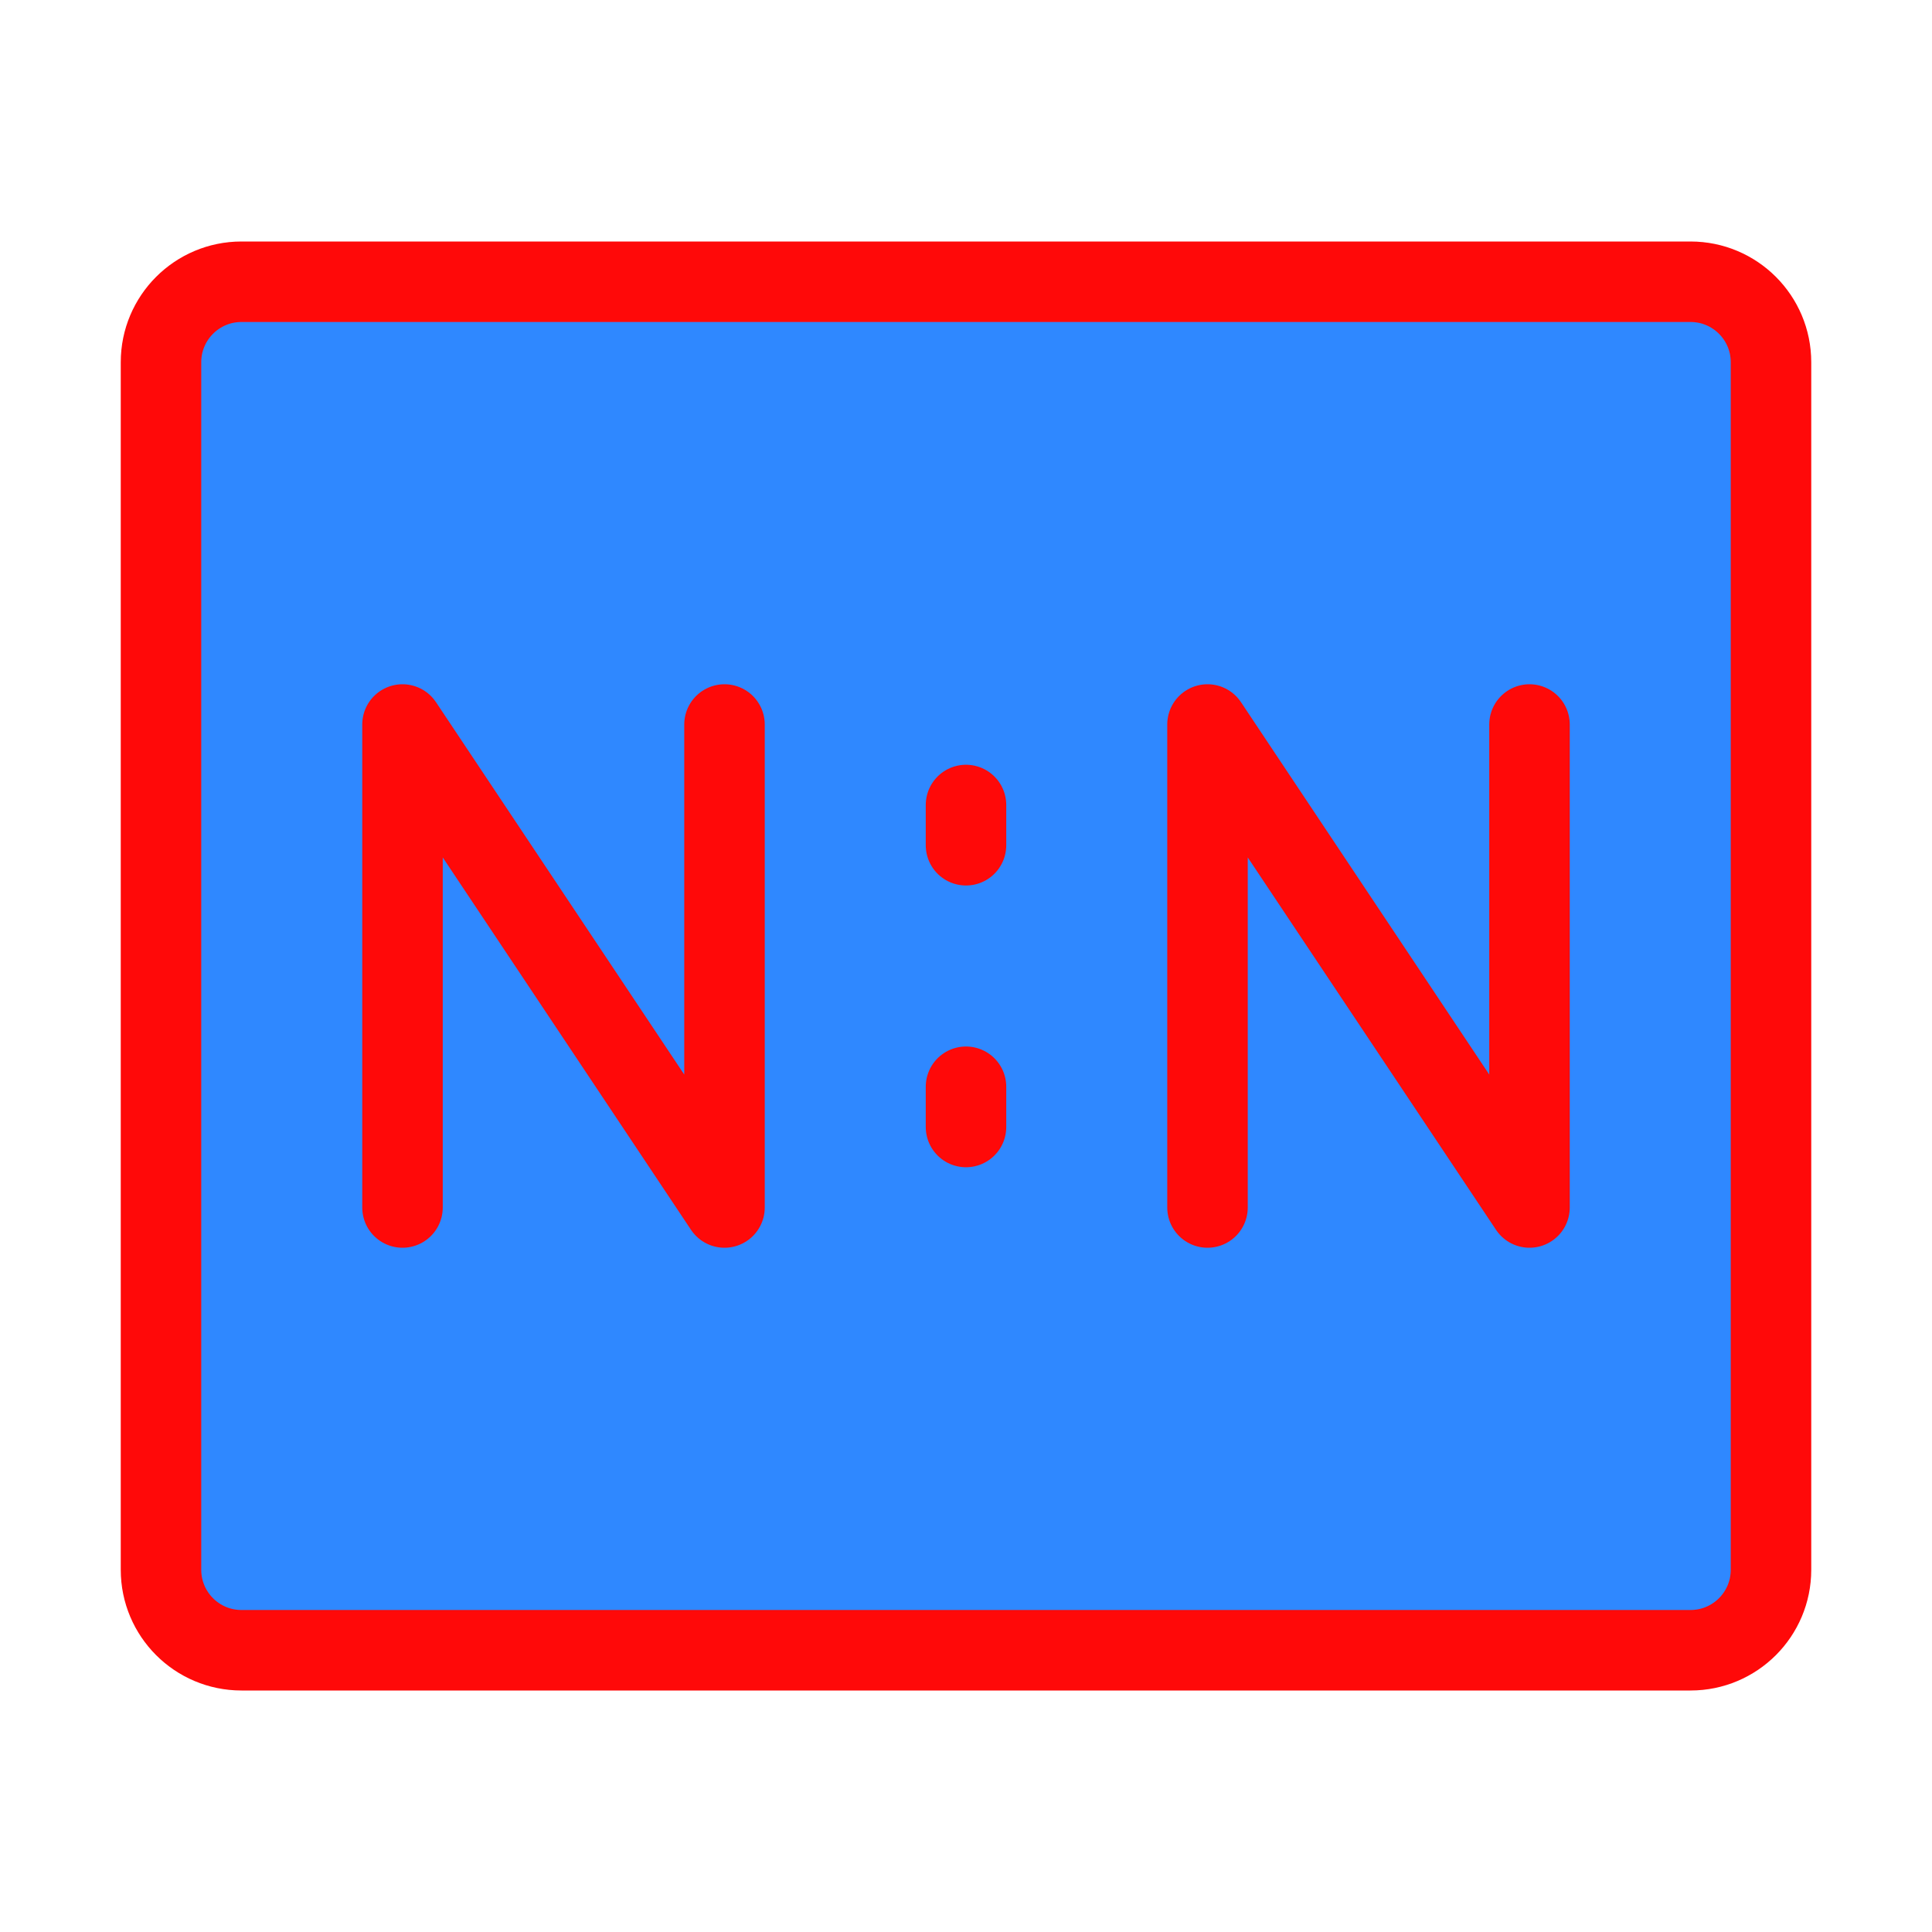 <?xml version="1.0" encoding="UTF-8"?><svg width="24" height="24" viewBox="0 0 48 48" fill="none" xmlns="http://www.w3.org/2000/svg"><path d="M42 7H6C4.895 7 4 7.895 4 9V39C4 40.105 4.895 41 6 41H42C43.105 41 44 40.105 44 39V9C44 7.895 43.105 7 42 7Z" fill="#2F88FF" stroke="#FF0909" stroke-width="2"/><path d="M30 30V18L38 30V18" stroke="#FF0909" stroke-width="2" stroke-linecap="round" stroke-linejoin="round"/><path d="M10 30V18L18 30V18" stroke="#FF0909" stroke-width="2" stroke-linecap="round" stroke-linejoin="round"/><path d="M24 20V21" stroke="#FF0909" stroke-width="2" stroke-linecap="round"/><path d="M24 27V28" stroke="#FF0909" stroke-width="2" stroke-linecap="round"/></svg>